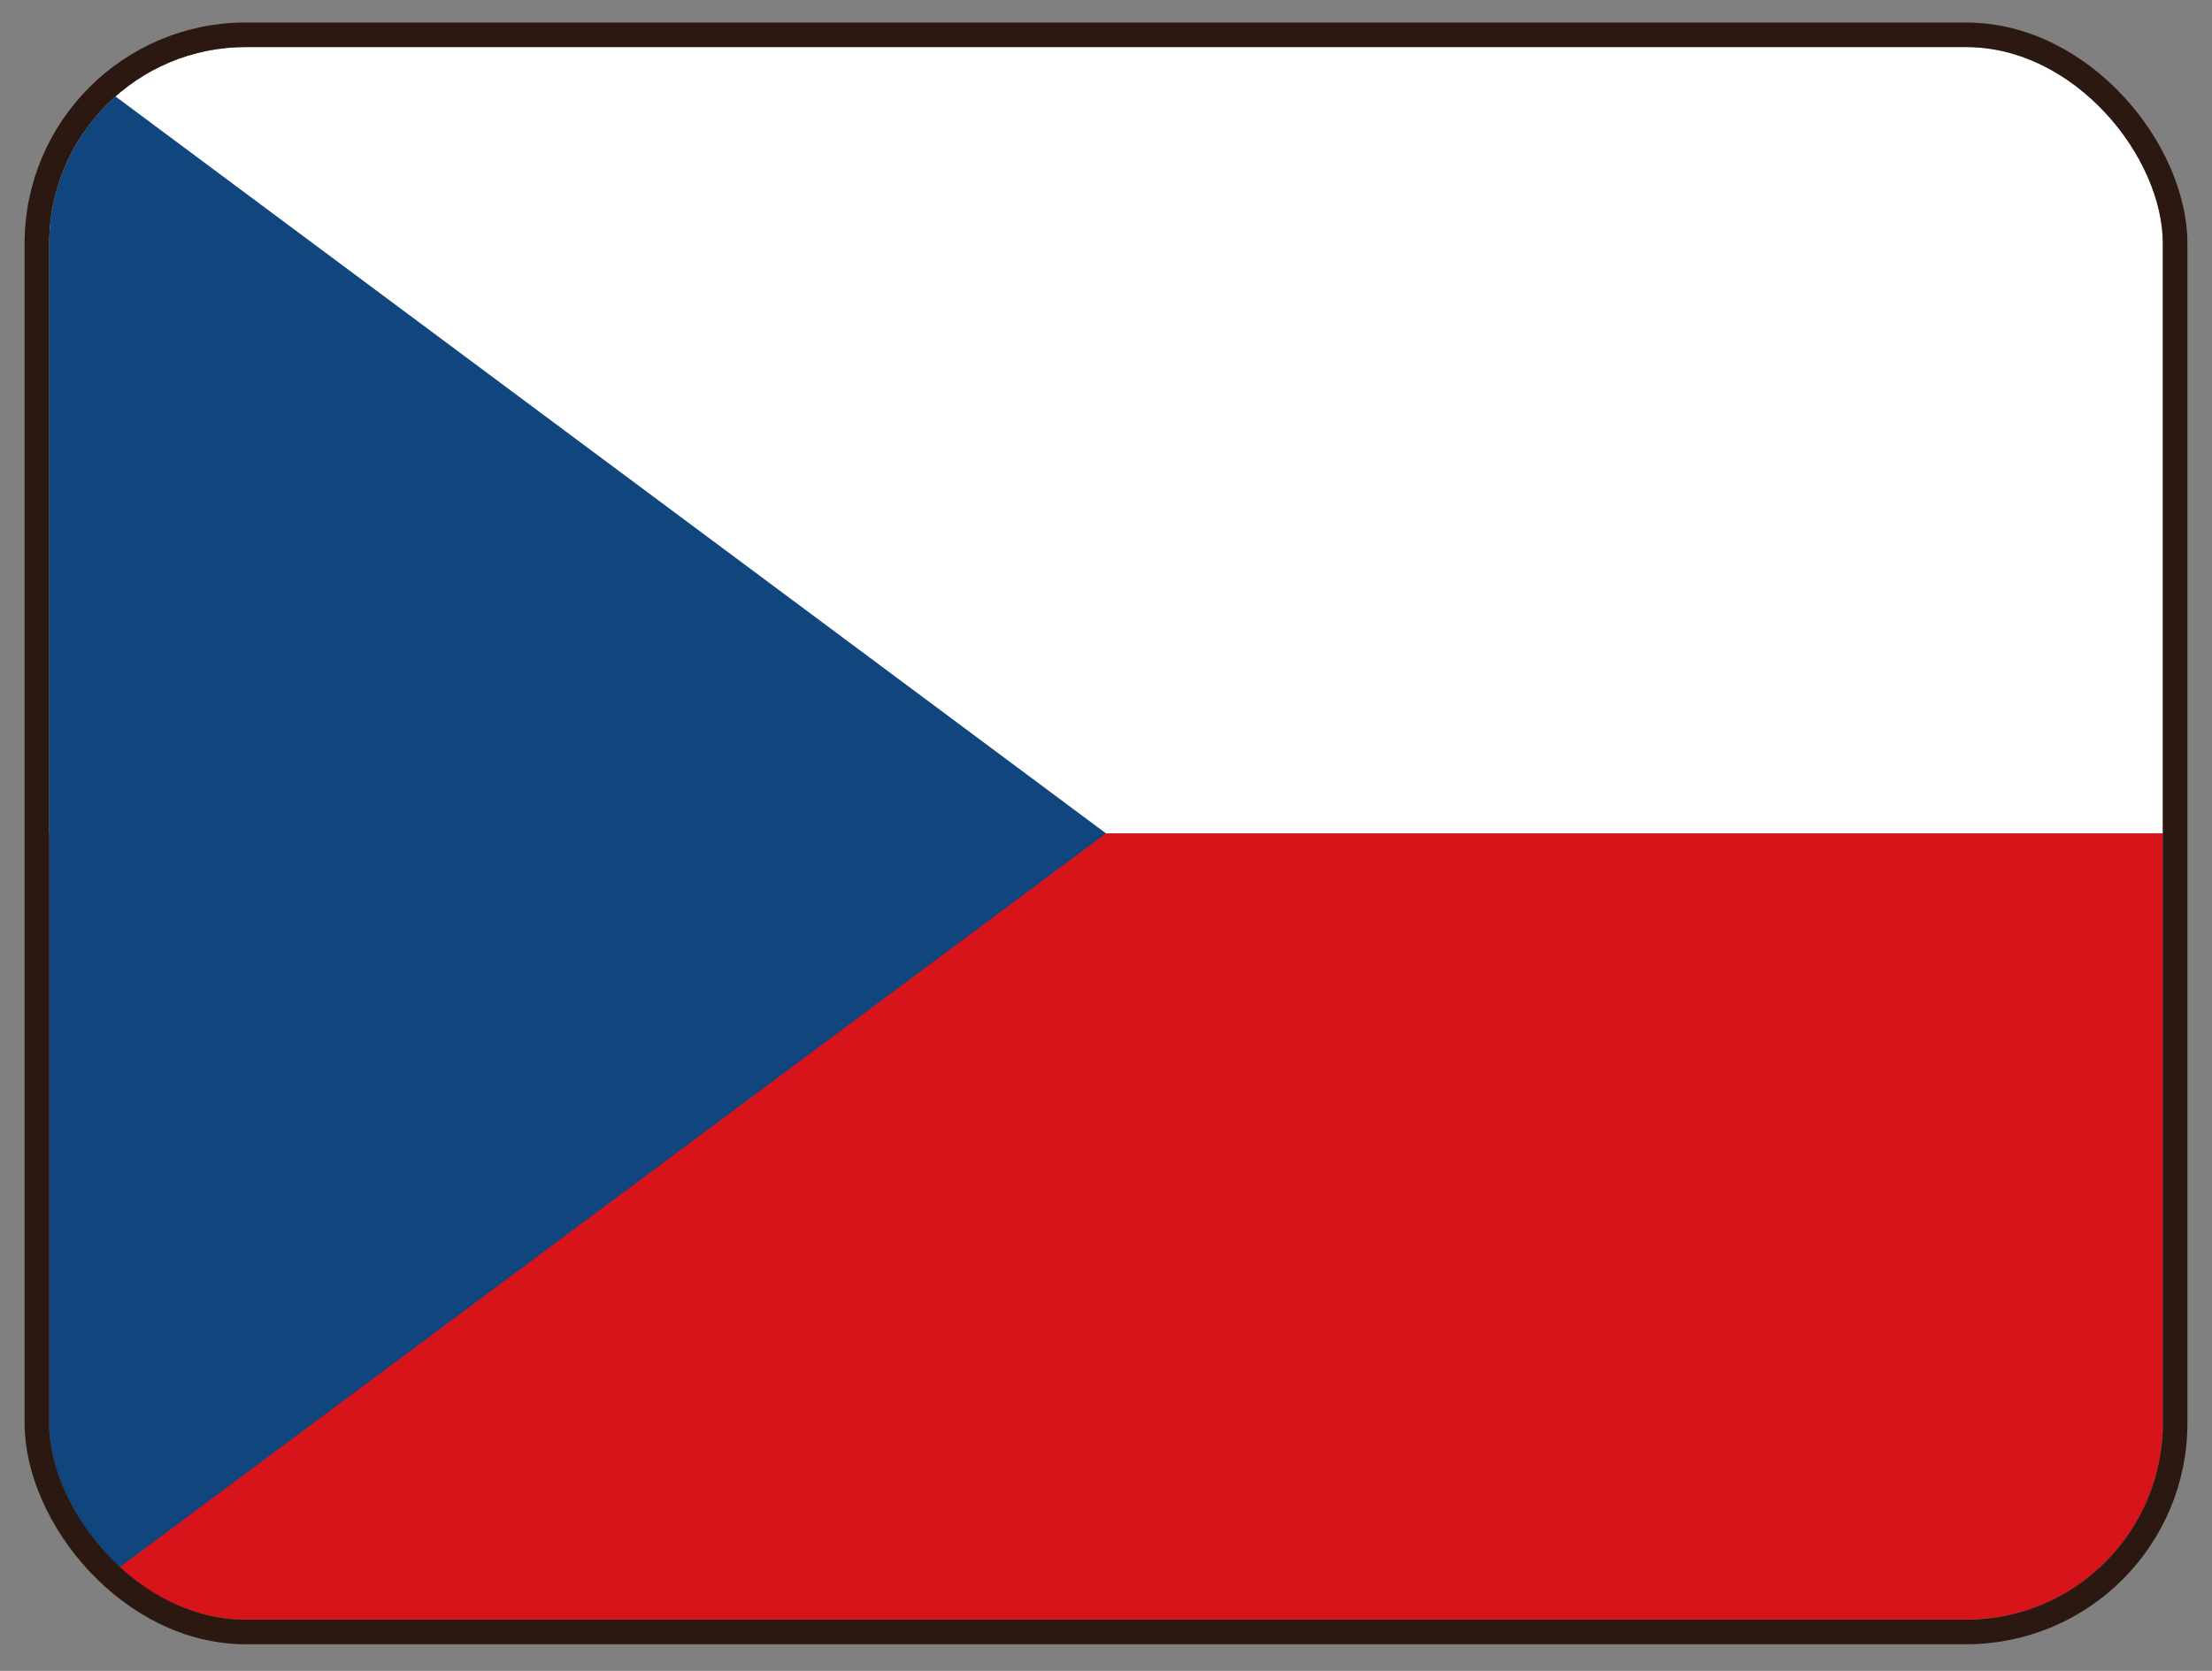 <svg width="45" height="34" viewBox="0 0 45 34" fill="none" xmlns="http://www.w3.org/2000/svg">
<rect x="0" y="0" width="45" height="34" fill="#808080" stroke="none"/>
<g clip-path="url(#clip0_2152_2707)">
<rect x="1" y="0.958" width="43" height="16" fill="white"/>
<rect x="1" y="16.958" width="43" height="16" fill="#D7141A"/>
<path d="M1 0.958L22.5 16.958L1 32.958V0.958Z" fill="#11457E"/>
</g>
<rect x="0.75" y="0.708" width="43.5" height="32.5" rx="4.25" stroke="#2B1911" stroke-width="0.5"/>
<defs>
<clipPath id="clip0_2152_2707">
<rect x="1" y="0.958" width="43" height="32" rx="4" fill="white"/>
</clipPath>
</defs>
</svg>
